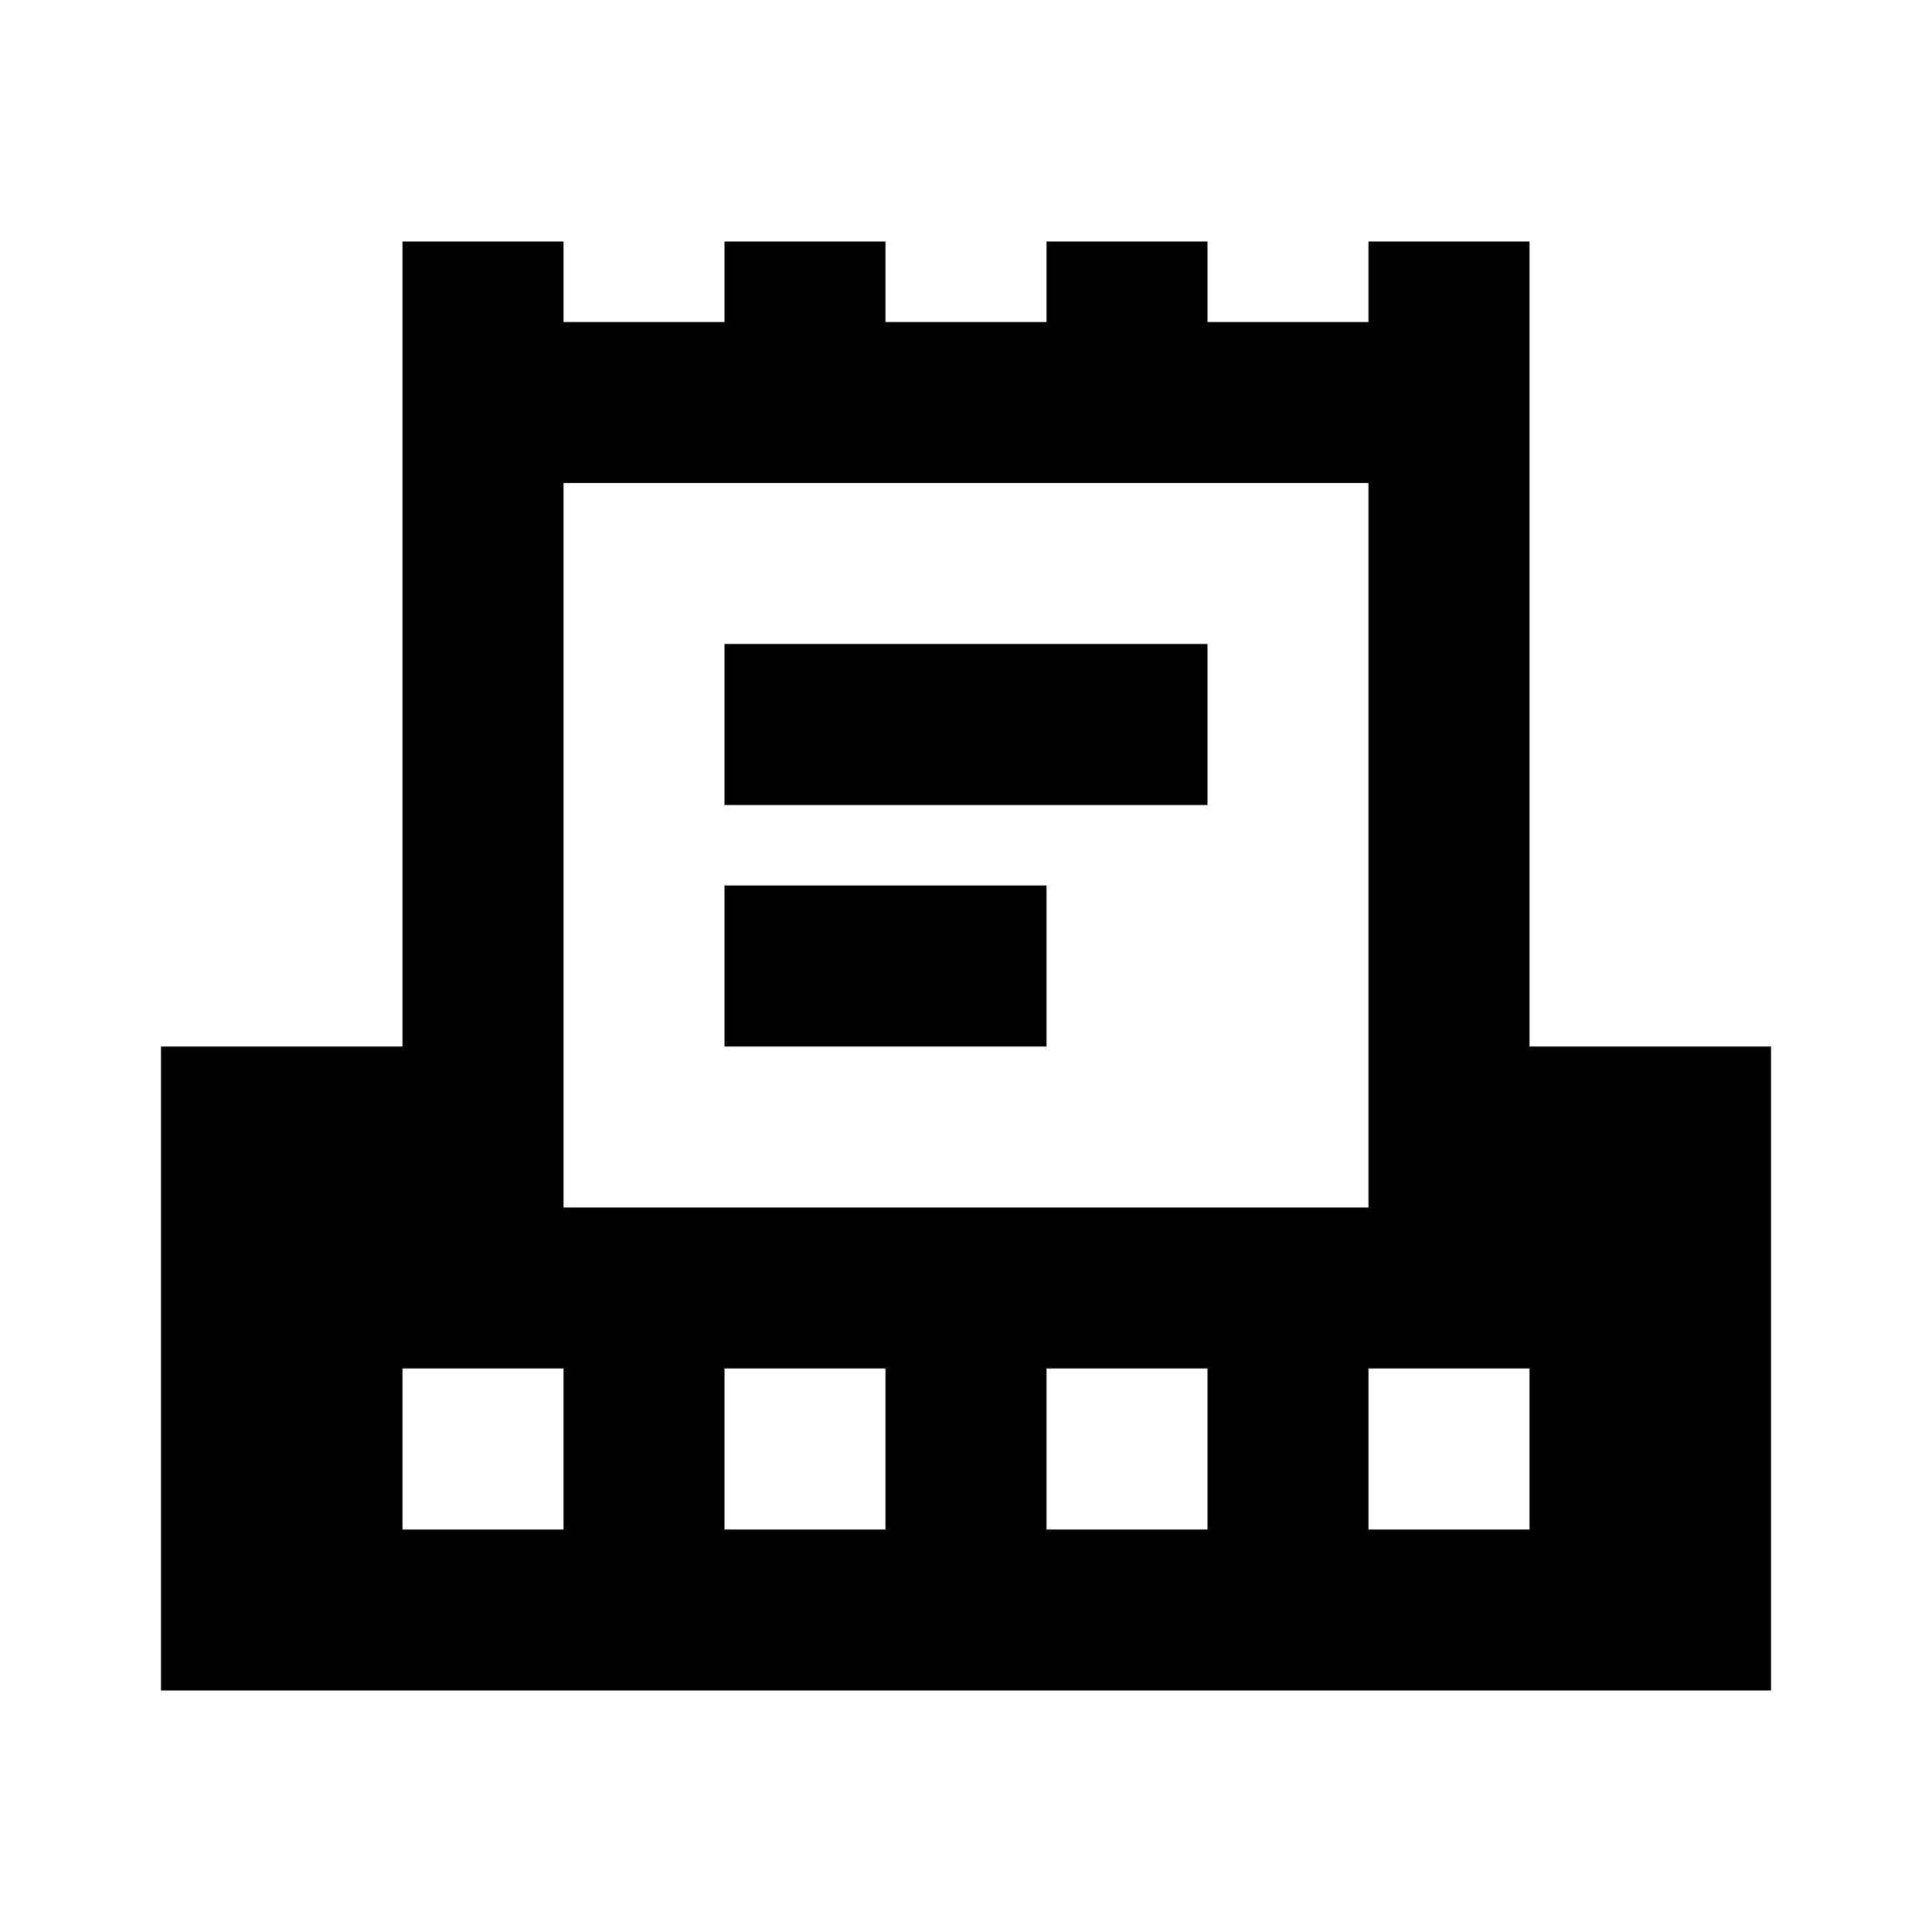 <?xml version="1.0"?>
<svg xmlns="http://www.w3.org/2000/svg" viewBox="0 0 24 24">
    <path d="M 5 3 L 5 13 L 2 13 L 2 21 L 22 21 L 22 13 L 19 13 L 19 3 L 17 3 L 17 4 L 15 4 L 15 3 L 13 3 L 13 4 L 11 4 L 11 3 L 9 3 L 9 4 L 7 4 L 7 3 L 5 3 z M 7 6 L 17 6 L 17 15 L 7 15 L 7 6 z M 9 8 L 9 10 L 15 10 L 15 8 L 9 8 z M 9 11 L 9 13 L 13 13 L 13 11 L 9 11 z M 5 17 L 7 17 L 7 19 L 5 19 L 5 17 z M 9 17 L 11 17 L 11 19 L 9 19 L 9 17 z M 13 17 L 15 17 L 15 19 L 13 19 L 13 17 z M 17 17 L 19 17 L 19 19 L 17 19 L 17 17 z"/>
</svg>
